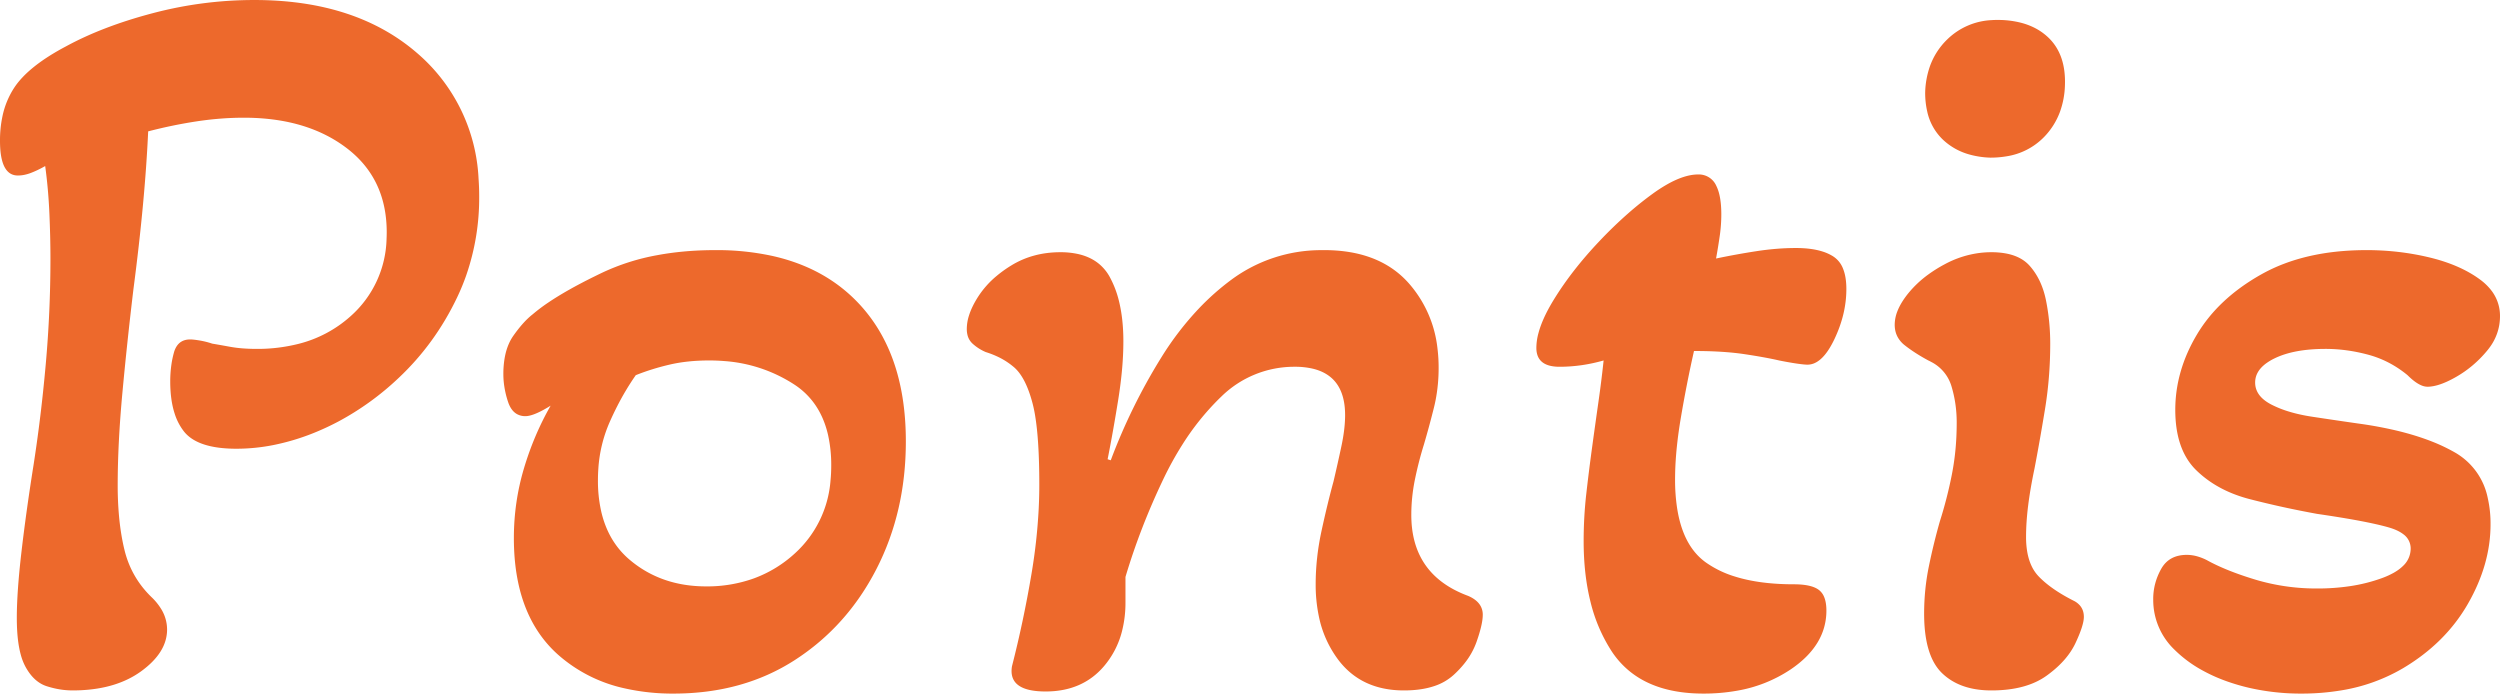 <svg width="190.32" height="52.801" viewBox="0 0 190.32 52.801" xmlns="http://www.w3.org/2000/svg"><g id="svgGroup" stroke-linecap="round" fill-rule="evenodd" font-size="9pt" stroke="#000" stroke-width="0" fill="#ed692c" style="stroke:#000;stroke-width:0;fill:#ed692c"><path d="M 3.949 52.353 A 6.237 6.237 0 0 0 5.52 52.561 A 13.55 13.55 0 0 0 6.064 52.55 Q 8.893 52.436 10.72 51.121 Q 12.72 49.681 12.72 47.921 A 2.988 2.988 0 0 0 12.249 46.328 A 4.47 4.47 0 0 0 11.6 45.521 Q 10 44.001 9.48 41.881 Q 9.188 40.688 9.06 39.28 A 25.664 25.664 0 0 1 8.96 36.961 Q 8.96 33.761 9.32 29.881 Q 9.68 26.001 10.16 22.001 Q 11.04 15.281 11.28 10.001 Q 13.12 9.521 14.96 9.241 Q 16.8 8.961 18.56 8.961 A 19.587 19.587 0 0 1 18.804 8.962 Q 23.438 9.02 26.4 11.281 Q 29.44 13.601 29.44 17.681 A 10.765 10.765 0 0 1 29.429 18.165 A 8.125 8.125 0 0 1 26.68 24.081 A 9.328 9.328 0 0 1 22.707 26.182 A 12.747 12.747 0 0 1 19.52 26.561 A 15.518 15.518 0 0 1 19.449 26.56 Q 18.92 26.558 18.445 26.519 A 9.47 9.47 0 0 1 17.52 26.401 A 189.532 189.532 0 0 0 17.13 26.33 Q 16.528 26.222 16.16 26.161 Q 15.68 26.001 15.2 25.921 A 10.036 10.036 0 0 0 14.997 25.889 Q 14.786 25.858 14.634 25.847 A 2.135 2.135 0 0 0 14.48 25.841 A 1.726 1.726 0 0 0 14.362 25.845 Q 13.746 25.887 13.437 26.38 A 1.752 1.752 0 0 0 13.24 26.841 A 7.225 7.225 0 0 0 13.049 27.754 A 8.977 8.977 0 0 0 12.96 29.041 Q 12.96 30.436 13.289 31.464 A 4.338 4.338 0 0 0 14 32.841 Q 15.04 34.161 18 34.161 A 14.495 14.495 0 0 0 20.753 33.893 A 17.418 17.418 0 0 0 24.36 32.761 A 19.402 19.402 0 0 0 25.755 32.091 A 21.196 21.196 0 0 0 30.36 28.761 Q 33.12 26.161 34.8 22.641 A 16.843 16.843 0 0 0 35.495 20.955 A 17.996 17.996 0 0 0 36.48 14.961 A 18.621 18.621 0 0 0 36.432 13.607 A 13.418 13.418 0 0 0 31.8 4.081 Q 27.12 0.001 19.36 0.001 Q 15.44 0.001 11.64 1.001 A 40.588 40.588 0 0 0 11.522 1.032 Q 7.796 2.024 5.04 3.521 A 21.749 21.749 0 0 0 4.8 3.649 Q 2.114 5.11 1.08 6.681 A 6.347 6.347 0 0 0 0.185 8.863 A 8.85 8.85 0 0 0 0 10.721 A 8.674 8.674 0 0 0 0.016 11.263 Q 0.148 13.361 1.36 13.361 A 2.48 2.48 0 0 0 1.819 13.317 A 3.109 3.109 0 0 0 2.36 13.161 A 6.994 6.994 0 0 0 2.823 12.963 A 8.716 8.716 0 0 0 3.44 12.641 Q 3.68 14.401 3.76 16.241 Q 3.84 18.081 3.84 19.681 Q 3.84 23.761 3.48 27.761 A 132.139 132.139 0 0 1 3.275 29.857 A 114.257 114.257 0 0 1 2.56 35.361 Q 2 38.881 1.64 41.961 Q 1.28 45.041 1.28 47.041 A 17.812 17.812 0 0 0 1.286 47.51 Q 1.322 48.883 1.576 49.821 A 4.292 4.292 0 0 0 1.92 50.721 Q 2.56 51.921 3.56 52.241 A 7.264 7.264 0 0 0 3.949 52.353 Z M 84.32 34.961 L 84.56 35.041 A 44.234 44.234 0 0 1 88.369 27.275 A 41.279 41.279 0 0 1 88.44 27.161 A 23.071 23.071 0 0 1 91.246 23.509 A 19.034 19.034 0 0 1 93.76 21.281 A 11.501 11.501 0 0 1 100.551 19.043 A 14.127 14.127 0 0 1 100.8 19.041 Q 104.595 19.041 106.788 21.091 A 7.08 7.08 0 0 1 107.28 21.601 A 8.976 8.976 0 0 1 109.435 26.549 A 11.992 11.992 0 0 1 109.52 28.001 A 12.769 12.769 0 0 1 109.287 30.472 A 11.521 11.521 0 0 1 109.16 31.041 Q 108.8 32.481 108.4 33.841 Q 108 35.121 107.72 36.481 Q 107.44 37.841 107.44 39.201 Q 107.44 43.147 110.676 44.877 A 8.731 8.731 0 0 0 111.76 45.361 A 2.574 2.574 0 0 1 112.273 45.647 Q 112.574 45.869 112.726 46.154 A 1.355 1.355 0 0 1 112.88 46.801 A 3.101 3.101 0 0 1 112.842 47.256 Q 112.769 47.745 112.554 48.423 A 15.05 15.05 0 0 1 112.4 48.881 A 5.599 5.599 0 0 1 111.503 50.483 A 7.527 7.527 0 0 1 110.64 51.401 A 4.069 4.069 0 0 1 109.177 52.233 Q 108.198 52.561 106.88 52.561 Q 103.68 52.561 101.92 50.281 A 8.228 8.228 0 0 1 100.397 46.898 A 11.709 11.709 0 0 1 100.16 44.481 Q 100.16 42.481 100.6 40.441 Q 101.04 38.401 101.52 36.641 Q 101.84 35.281 102.12 33.961 Q 102.371 32.78 102.397 31.823 A 8.061 8.061 0 0 0 102.4 31.601 Q 102.4 28.666 99.957 28.071 A 5.927 5.927 0 0 0 98.56 27.921 A 7.922 7.922 0 0 0 92.961 30.206 A 10.36 10.36 0 0 0 92.8 30.361 A 19.601 19.601 0 0 0 90.013 33.845 A 25.159 25.159 0 0 0 88.56 36.481 Q 86.8 40.161 85.68 43.921 L 85.68 45.841 A 8.774 8.774 0 0 1 85.41 48.074 A 6.595 6.595 0 0 1 84.04 50.721 Q 82.4 52.641 79.6 52.641 Q 76.72 52.641 77.04 50.721 Q 77.92 47.281 78.52 43.721 A 42.877 42.877 0 0 0 79.073 38.748 A 37.209 37.209 0 0 0 79.12 36.881 Q 79.12 33.532 78.796 31.605 A 10.289 10.289 0 0 0 78.6 30.681 Q 78.08 28.721 77.2 27.961 A 5.562 5.562 0 0 0 75.873 27.118 A 7.023 7.023 0 0 0 75.04 26.801 Q 74.48 26.561 74.04 26.161 A 1.307 1.307 0 0 1 73.639 25.44 A 1.951 1.951 0 0 1 73.6 25.041 A 3.413 3.413 0 0 1 73.766 24.024 Q 73.982 23.331 74.48 22.561 A 6.991 6.991 0 0 1 75.872 21.006 A 9.215 9.215 0 0 1 77 20.201 Q 78.64 19.201 80.72 19.201 A 6.105 6.105 0 0 1 82.117 19.349 Q 83.039 19.566 83.678 20.099 A 3.414 3.414 0 0 1 84.48 21.081 A 7.547 7.547 0 0 1 85.189 22.938 Q 85.396 23.78 85.474 24.766 A 15.738 15.738 0 0 1 85.52 26.001 A 23.761 23.761 0 0 1 85.426 28.051 Q 85.326 29.202 85.12 30.481 Q 84.72 32.961 84.32 34.961 Z M 171.235 52.366 A 17.57 17.57 0 0 0 175.2 52.801 A 18.14 18.14 0 0 0 178.26 52.553 A 13.524 13.524 0 0 0 182.92 50.881 Q 186.16 48.961 187.88 45.961 Q 189.6 42.961 189.6 39.921 A 8.828 8.828 0 0 0 189.385 37.902 A 5.156 5.156 0 0 0 186.88 34.441 A 13.384 13.384 0 0 0 185.093 33.594 Q 183.912 33.133 182.483 32.789 A 30.621 30.621 0 0 0 179.52 32.241 Q 177.84 32.001 176 31.721 A 14.548 14.548 0 0 1 175.464 31.629 Q 174.741 31.491 174.12 31.292 A 7.84 7.84 0 0 1 172.92 30.801 Q 171.68 30.161 171.68 29.121 Q 171.68 28.28 172.513 27.665 A 4.128 4.128 0 0 1 173.16 27.281 Q 174.64 26.561 177.04 26.561 Q 178.64 26.561 180.28 27.001 Q 181.92 27.441 183.28 28.561 Q 183.865 29.145 184.343 29.341 A 1.207 1.207 0 0 0 184.8 29.441 A 2.185 2.185 0 0 0 184.964 29.434 Q 185.541 29.391 186.292 29.048 A 8.511 8.511 0 0 0 187 28.681 Q 188.32 27.921 189.32 26.721 A 5.078 5.078 0 0 0 189.506 26.484 A 3.964 3.964 0 0 0 190.32 24.081 A 3.159 3.159 0 0 0 189.689 22.148 A 4.188 4.188 0 0 0 188.8 21.281 A 7.844 7.844 0 0 0 188.582 21.125 Q 187.116 20.121 184.96 19.601 Q 182.64 19.041 180.16 19.041 Q 175.44 19.041 172.16 20.881 Q 168.88 22.721 167.24 25.481 Q 165.6 28.241 165.6 31.201 A 10.513 10.513 0 0 0 165.627 31.964 Q 165.808 34.443 167.2 35.801 Q 168.8 37.361 171.28 38.001 Q 173.76 38.641 176.4 39.121 A 101.725 101.725 0 0 1 178.157 39.391 Q 180.644 39.799 181.88 40.161 Q 182.553 40.358 182.95 40.662 A 1.334 1.334 0 0 1 183.52 41.761 A 1.808 1.808 0 0 1 182.937 43.084 Q 182.652 43.365 182.228 43.605 A 5.992 5.992 0 0 1 181.36 44.001 A 12.414 12.414 0 0 1 178.885 44.625 A 16.753 16.753 0 0 1 176.4 44.801 A 17.999 17.999 0 0 1 176.226 44.8 A 16.106 16.106 0 0 1 171.68 44.121 Q 169.44 43.441 168 42.641 A 4.909 4.909 0 0 0 167.955 42.618 Q 167.616 42.453 167.292 42.36 A 2.941 2.941 0 0 0 166.48 42.241 Q 165.12 42.241 164.52 43.321 Q 163.92 44.401 163.92 45.601 A 6.228 6.228 0 0 0 163.921 45.67 A 5.232 5.232 0 0 0 165.52 49.441 A 9.441 9.441 0 0 0 167.491 50.937 A 12.499 12.499 0 0 0 169.68 51.921 A 15.538 15.538 0 0 0 171.235 52.366 Z M 122.68 49.561 A 6.743 6.743 0 0 0 123.897 50.964 Q 126.006 52.801 129.68 52.801 A 14.366 14.366 0 0 0 132.247 52.581 A 10.533 10.533 0 0 0 136.32 50.961 Q 139.04 49.121 139.04 46.481 A 3.538 3.538 0 0 0 139.003 45.951 Q 138.962 45.676 138.873 45.459 A 1.288 1.288 0 0 0 138.48 44.921 A 1.407 1.407 0 0 0 138.247 44.774 Q 137.67 44.481 136.56 44.481 Q 133.948 44.481 132.068 43.888 A 7.729 7.729 0 0 1 129.84 42.801 A 4.361 4.361 0 0 1 129.726 42.715 Q 128.103 41.457 127.674 38.676 A 14.449 14.449 0 0 1 127.52 36.481 A 20.324 20.324 0 0 1 127.524 36.111 Q 127.542 35.102 127.659 33.976 A 34.54 34.54 0 0 1 127.96 31.801 Q 128.4 29.201 128.96 26.721 Q 131.2 26.721 132.8 26.961 Q 134.4 27.201 135.44 27.441 A 36.575 36.575 0 0 0 135.917 27.533 Q 136.143 27.575 136.346 27.609 A 17.918 17.918 0 0 0 136.8 27.681 Q 137.36 27.761 137.6 27.761 A 1.336 1.336 0 0 0 138.191 27.62 Q 138.969 27.242 139.64 25.841 Q 140.56 23.921 140.56 22.001 Q 140.56 21.066 140.302 20.441 A 1.929 1.929 0 0 0 139.56 19.521 A 3.428 3.428 0 0 0 138.76 19.152 Q 137.918 18.881 136.72 18.881 Q 135.28 18.881 133.72 19.121 Q 132.16 19.361 130.64 19.681 Q 130.8 18.801 130.92 17.961 A 12.648 12.648 0 0 0 130.935 17.856 A 11.526 11.526 0 0 0 131.04 16.321 Q 131.04 14.919 130.666 14.164 A 1.452 1.452 0 0 0 129.28 13.281 Q 128.242 13.281 126.893 14.049 A 11.924 11.924 0 0 0 125.8 14.761 A 25.701 25.701 0 0 0 123.983 16.214 A 32.919 32.919 0 0 0 121.72 18.401 Q 119.68 20.561 118.32 22.761 A 16.066 16.066 0 0 0 118.176 22.998 Q 117.402 24.3 117.121 25.355 A 4.383 4.383 0 0 0 116.96 26.481 Q 116.96 27.623 118.067 27.859 A 3.141 3.141 0 0 0 118.72 27.921 Q 120.4 27.921 122.08 27.441 A 78.27 78.27 0 0 1 121.972 28.406 A 91.674 91.674 0 0 1 121.68 30.641 Q 121.44 32.321 121.2 34.081 Q 120.96 35.841 120.76 37.601 Q 120.56 39.361 120.56 41.201 Q 120.56 43.721 121.074 45.785 A 12.226 12.226 0 0 0 122.68 49.561 Z M 47.523 52.396 A 16.491 16.491 0 0 0 51.28 52.801 Q 56.56 52.801 60.52 50.241 Q 64.48 47.681 66.72 43.321 Q 68.96 38.961 68.96 33.601 A 24.122 24.122 0 0 0 68.951 32.936 Q 68.775 26.533 65.16 22.881 A 11.747 11.747 0 0 0 63.822 21.718 Q 61.689 20.13 58.801 19.484 A 19.787 19.787 0 0 0 54.48 19.041 A 28.982 28.982 0 0 0 54.036 19.044 Q 51.905 19.077 50.038 19.425 A 16.866 16.866 0 0 0 45.84 20.761 A 51.703 51.703 0 0 0 45.16 21.092 Q 43.137 22.095 41.789 22.999 A 13.15 13.15 0 0 0 40.56 23.921 A 5.004 5.004 0 0 0 40.187 24.243 Q 39.645 24.758 39.08 25.561 A 3.549 3.549 0 0 0 38.727 26.195 Q 38.509 26.698 38.408 27.318 A 7.227 7.227 0 0 0 38.32 28.481 A 6.14 6.14 0 0 0 38.352 29.102 A 6.96 6.96 0 0 0 38.68 30.601 Q 38.9 31.259 39.342 31.516 A 1.286 1.286 0 0 0 40 31.681 A 1.036 1.036 0 0 0 40.011 31.681 Q 40.5 31.675 41.355 31.212 A 10.629 10.629 0 0 0 41.92 30.881 Q 40.64 33.121 39.88 35.681 Q 39.12 38.241 39.12 40.961 A 19.44 19.44 0 0 0 39.139 41.834 Q 39.373 47.029 42.44 49.801 A 11.254 11.254 0 0 0 47.523 52.396 Z M 147.84 51.241 A 4.244 4.244 0 0 0 148.252 51.592 Q 149.545 52.561 151.6 52.561 Q 154.24 52.561 155.8 51.441 A 9.803 9.803 0 0 0 155.983 51.306 Q 157.398 50.24 158 48.961 Q 158.64 47.601 158.64 46.961 Q 158.64 46.442 158.337 46.091 A 1.517 1.517 0 0 0 157.92 45.761 A 14.863 14.863 0 0 1 157.176 45.363 Q 155.946 44.658 155.2 43.881 A 2.973 2.973 0 0 1 154.659 43.086 Q 154.433 42.61 154.329 42.007 A 6.635 6.635 0 0 1 154.24 40.881 Q 154.24 39.761 154.4 38.481 Q 154.56 37.201 154.88 35.681 Q 155.28 33.601 155.68 31.161 Q 156.08 28.721 156.08 26.161 Q 156.08 24.481 155.76 22.881 Q 155.44 21.281 154.52 20.241 Q 153.87 19.505 152.679 19.29 A 6.072 6.072 0 0 0 151.6 19.201 A 7.236 7.236 0 0 0 150.744 19.251 A 7.606 7.606 0 0 0 148.04 20.121 A 10.528 10.528 0 0 0 146.8 20.894 A 8.068 8.068 0 0 0 145.28 22.321 A 6.546 6.546 0 0 0 144.859 22.897 Q 144.591 23.313 144.439 23.71 A 2.822 2.822 0 0 0 144.24 24.721 A 2.412 2.412 0 0 0 144.24 24.737 Q 144.244 25.237 144.455 25.639 A 2.008 2.008 0 0 0 145 26.281 Q 145.76 26.881 146.8 27.441 A 4.185 4.185 0 0 1 147.047 27.567 A 3.054 3.054 0 0 1 148.56 29.401 Q 148.96 30.721 148.96 32.161 A 22.908 22.908 0 0 1 148.932 33.312 A 19.52 19.52 0 0 1 148.6 36.081 Q 148.24 37.921 147.68 39.681 Q 147.2 41.361 146.84 43.121 Q 146.48 44.881 146.48 46.721 A 14.482 14.482 0 0 0 146.483 47 Q 146.54 49.979 147.84 51.241 Z M 53.76 44.641 A 10.508 10.508 0 0 0 57.397 44.03 A 9.378 9.378 0 0 0 60.52 42.121 A 8.342 8.342 0 0 0 63.226 36.578 A 11.571 11.571 0 0 0 63.28 35.441 A 10.424 10.424 0 0 0 63.04 33.122 Q 62.7 31.634 61.88 30.571 A 5.718 5.718 0 0 0 60.48 29.281 A 11.231 11.231 0 0 0 55.129 27.486 A 13.948 13.948 0 0 0 54 27.441 Q 52.32 27.441 50.96 27.761 Q 49.6 28.081 48.4 28.561 A 19.94 19.94 0 0 0 46.974 30.95 A 23.686 23.686 0 0 0 46.4 32.161 A 10.503 10.503 0 0 0 45.551 35.675 A 12.513 12.513 0 0 0 45.52 36.561 A 10.596 10.596 0 0 0 45.772 38.948 Q 46.155 40.6 47.115 41.78 A 6.286 6.286 0 0 0 47.92 42.601 Q 50.32 44.641 53.76 44.641 Z M 149.908 11.756 A 6.659 6.659 0 0 0 151.52 12.001 A 7.249 7.249 0 0 0 152.753 11.9 A 5.064 5.064 0 0 0 155.6 10.441 A 5.43 5.43 0 0 0 156.832 8.483 A 6.473 6.473 0 0 0 157.2 6.481 Q 157.28 4.161 155.96 2.881 A 4.312 4.312 0 0 0 155.656 2.613 Q 154.895 2.002 153.851 1.731 A 7.065 7.065 0 0 0 152.32 1.521 Q 151.96 1.509 151.618 1.532 A 5.174 5.174 0 0 0 148.24 3.001 A 5.344 5.344 0 0 0 146.915 5.063 A 6.507 6.507 0 0 0 146.56 7.041 A 6.348 6.348 0 0 0 146.721 8.513 A 4.175 4.175 0 0 0 147.92 10.641 A 4.789 4.789 0 0 0 149.908 11.756 Z" vector-effect="non-scaling-stroke"/></g></svg>